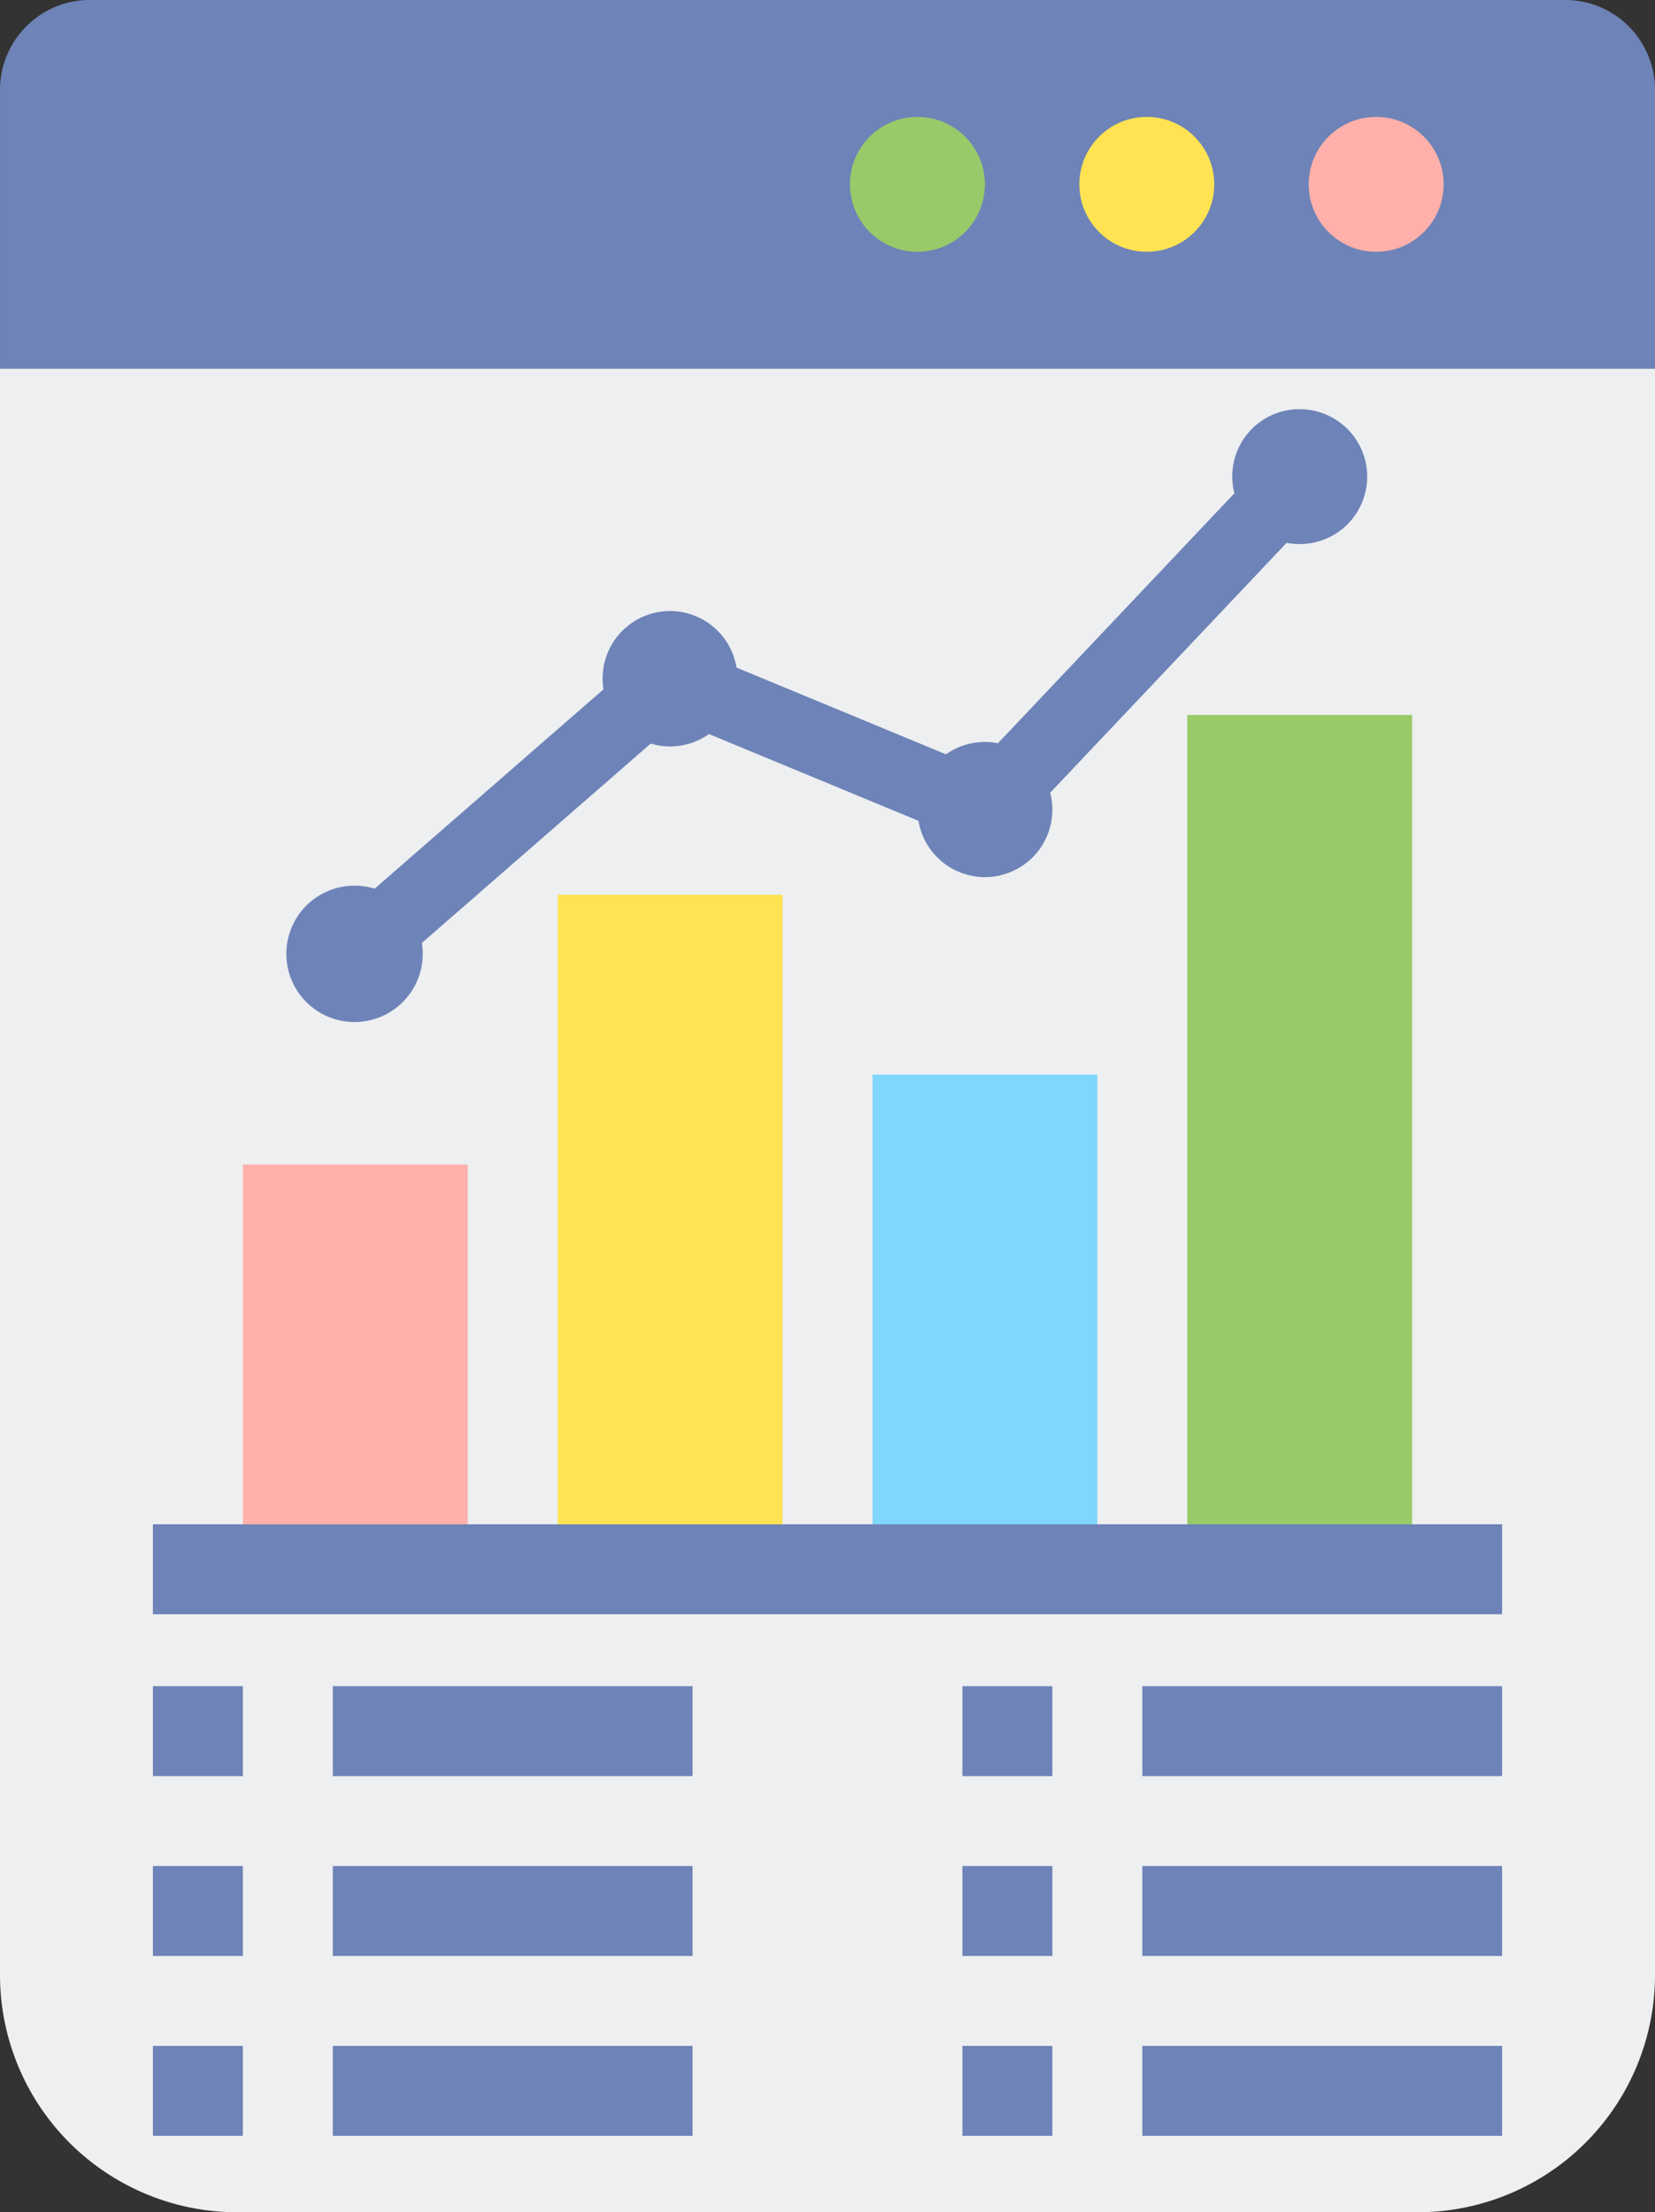 <svg xmlns="http://www.w3.org/2000/svg" width="131.479" height="175.782" viewBox="0 0 131.479 175.782">
  <rect x="0" y="0" width="131.479" height="175.782" fill="#333333" stroke="none"/>
  <g id="Group_23541" data-name="Group 23541" transform="translate(-1829.053 -2732.604)">
    <g id="Group_23516" data-name="Group 23516" transform="translate(1829.053 2761.901)">
      <path id="Rectangle_5369" data-name="Rectangle 5369" d="M0,0H131.479a0,0,0,0,1,0,0V127.631a18.854,18.854,0,0,1-18.854,18.854H18.854A18.854,18.854,0,0,1,0,127.631V0A0,0,0,0,1,0,0Z" fill="#edeff1"/>
    </g>
    <g id="Group_23517" data-name="Group 23517" transform="translate(1829.053 2732.604)">
      <path id="Path_51568" data-name="Path 51568" d="M1953.386,2732.6H1836.2a7.146,7.146,0,0,0-7.146,7.146V2761.9h131.479V2739.75A7.146,7.146,0,0,0,1953.386,2732.6Z" transform="translate(-1829.053 -2732.604)" fill="#6e83b7"/>
    </g>
    <g id="Group_23518" data-name="Group 23518" transform="translate(1933.021 2741.893)">
      <circle id="Ellipse_1315" data-name="Ellipse 1315" cx="5.359" cy="5.359" r="5.359" transform="translate(0 0)" fill="#ffb0aa"/>
    </g>
    <g id="Group_23519" data-name="Group 23519" transform="translate(1914.8 2741.893)">
      <circle id="Ellipse_1316" data-name="Ellipse 1316" cx="5.359" cy="5.359" r="5.359" transform="translate(0 0)" fill="#ffe352"/>
    </g>
    <g id="Group_23520" data-name="Group 23520" transform="translate(1896.579 2741.893)">
      <circle id="Ellipse_1317" data-name="Ellipse 1317" cx="5.359" cy="5.359" r="5.359" transform="translate(0 0)" fill="#98ca69"/>
    </g>
    <g id="Group_23526" data-name="Group 23526" transform="translate(1841.2 2765.116)">
      <g id="Group_23521" data-name="Group 23521" transform="translate(7.146 60.023)">
        <rect id="Rectangle_5370" data-name="Rectangle 5370" width="17.864" height="28.582" fill="#ffb0aa"/>
      </g>
      <g id="Group_23522" data-name="Group 23522" transform="translate(32.155 38.586)">
        <rect id="Rectangle_5371" data-name="Rectangle 5371" width="17.864" height="50.019" fill="#ffe352"/>
      </g>
      <g id="Group_23523" data-name="Group 23523" transform="translate(57.165 52.877)">
        <rect id="Rectangle_5372" data-name="Rectangle 5372" width="17.864" height="35.728" fill="#80d6fb"/>
      </g>
      <g id="Group_23524" data-name="Group 23524" transform="translate(82.174 24.295)">
        <rect id="Rectangle_5373" data-name="Rectangle 5373" width="17.864" height="64.31" fill="#98ca69"/>
      </g>
      <g id="Group_23525" data-name="Group 23525" transform="translate(0 88.605)">
        <rect id="Rectangle_5374" data-name="Rectangle 5374" width="7.146" height="107.184" transform="translate(107.184) rotate(90)" fill="#6e83b7"/>
      </g>
      <path id="Path_51569" data-name="Path 51569" d="M1969.774,2818.39a5.34,5.34,0,0,0-5.188,6.684l-18.784,19.858a5.388,5.388,0,0,0-1.038-.1,5.329,5.329,0,0,0-3.09.985l-16.643-6.895a5.353,5.353,0,0,0-10.567,1.727l-18.181,15.843a5.417,5.417,0,1,0,3.751,4.313l18.18-15.843a5.336,5.336,0,0,0,4.629-.758l16.643,6.895a5.355,5.355,0,1,0,10.464-2.232l18.784-19.858a5.359,5.359,0,1,0,1.038-10.616Z" transform="translate(-1878.667 -2818.39)" fill="#6e83b7"/>
    </g>
    <g id="Group_23533" data-name="Group 23533" transform="translate(1841.2 2866.584)">
      <g id="Group_23527" data-name="Group 23527" transform="translate(14.291 0)">
        <rect id="Rectangle_5375" data-name="Rectangle 5375" width="7.146" height="28.582" transform="translate(28.582) rotate(90)" fill="#6e83b7"/>
      </g>
      <g id="Group_23528" data-name="Group 23528" transform="translate(0 0)">
        <rect id="Rectangle_5376" data-name="Rectangle 5376" width="7.146" height="7.146" transform="translate(7.146) rotate(90)" fill="#6e83b7"/>
      </g>
      <g id="Group_23529" data-name="Group 23529" transform="translate(14.291 14.291)">
        <rect id="Rectangle_5377" data-name="Rectangle 5377" width="7.146" height="28.582" transform="translate(28.582) rotate(90)" fill="#6e83b7"/>
      </g>
      <g id="Group_23530" data-name="Group 23530" transform="translate(0 14.291)">
        <rect id="Rectangle_5378" data-name="Rectangle 5378" width="7.146" height="7.146" transform="translate(7.146) rotate(90)" fill="#6e83b7"/>
      </g>
      <g id="Group_23531" data-name="Group 23531" transform="translate(14.291 28.582)">
        <rect id="Rectangle_5379" data-name="Rectangle 5379" width="7.146" height="28.582" transform="translate(28.582 0) rotate(90)" fill="#6e83b7"/>
      </g>
      <g id="Group_23532" data-name="Group 23532" transform="translate(0 28.582)">
        <rect id="Rectangle_5380" data-name="Rectangle 5380" width="7.146" height="7.146" transform="translate(7.146 0) rotate(90)" fill="#6e83b7"/>
      </g>
    </g>
    <g id="Group_23540" data-name="Group 23540" transform="translate(1905.511 2866.584)">
      <g id="Group_23534" data-name="Group 23534" transform="translate(14.291 0)">
        <rect id="Rectangle_5381" data-name="Rectangle 5381" width="7.146" height="28.582" transform="translate(28.582) rotate(90)" fill="#6e83b7"/>
      </g>
      <g id="Group_23535" data-name="Group 23535" transform="translate(0 0)">
        <rect id="Rectangle_5382" data-name="Rectangle 5382" width="7.146" height="7.146" transform="translate(7.146) rotate(90)" fill="#6e83b7"/>
      </g>
      <g id="Group_23536" data-name="Group 23536" transform="translate(14.291 14.291)">
        <rect id="Rectangle_5383" data-name="Rectangle 5383" width="7.146" height="28.582" transform="translate(28.582 0) rotate(90)" fill="#6e83b7"/>
      </g>
      <g id="Group_23537" data-name="Group 23537" transform="translate(0 14.291)">
        <rect id="Rectangle_5384" data-name="Rectangle 5384" width="7.146" height="7.146" transform="translate(7.146) rotate(90)" fill="#6e83b7"/>
      </g>
      <g id="Group_23538" data-name="Group 23538" transform="translate(14.291 28.582)">
        <rect id="Rectangle_5385" data-name="Rectangle 5385" width="7.146" height="28.582" transform="translate(28.582 0) rotate(90)" fill="#6e83b7"/>
      </g>
      <g id="Group_23539" data-name="Group 23539" transform="translate(0 28.582)">
        <rect id="Rectangle_5386" data-name="Rectangle 5386" width="7.146" height="7.146" transform="translate(7.146 0) rotate(90)" fill="#6e83b7"/>
      </g>
    </g>
  </g>
</svg>
